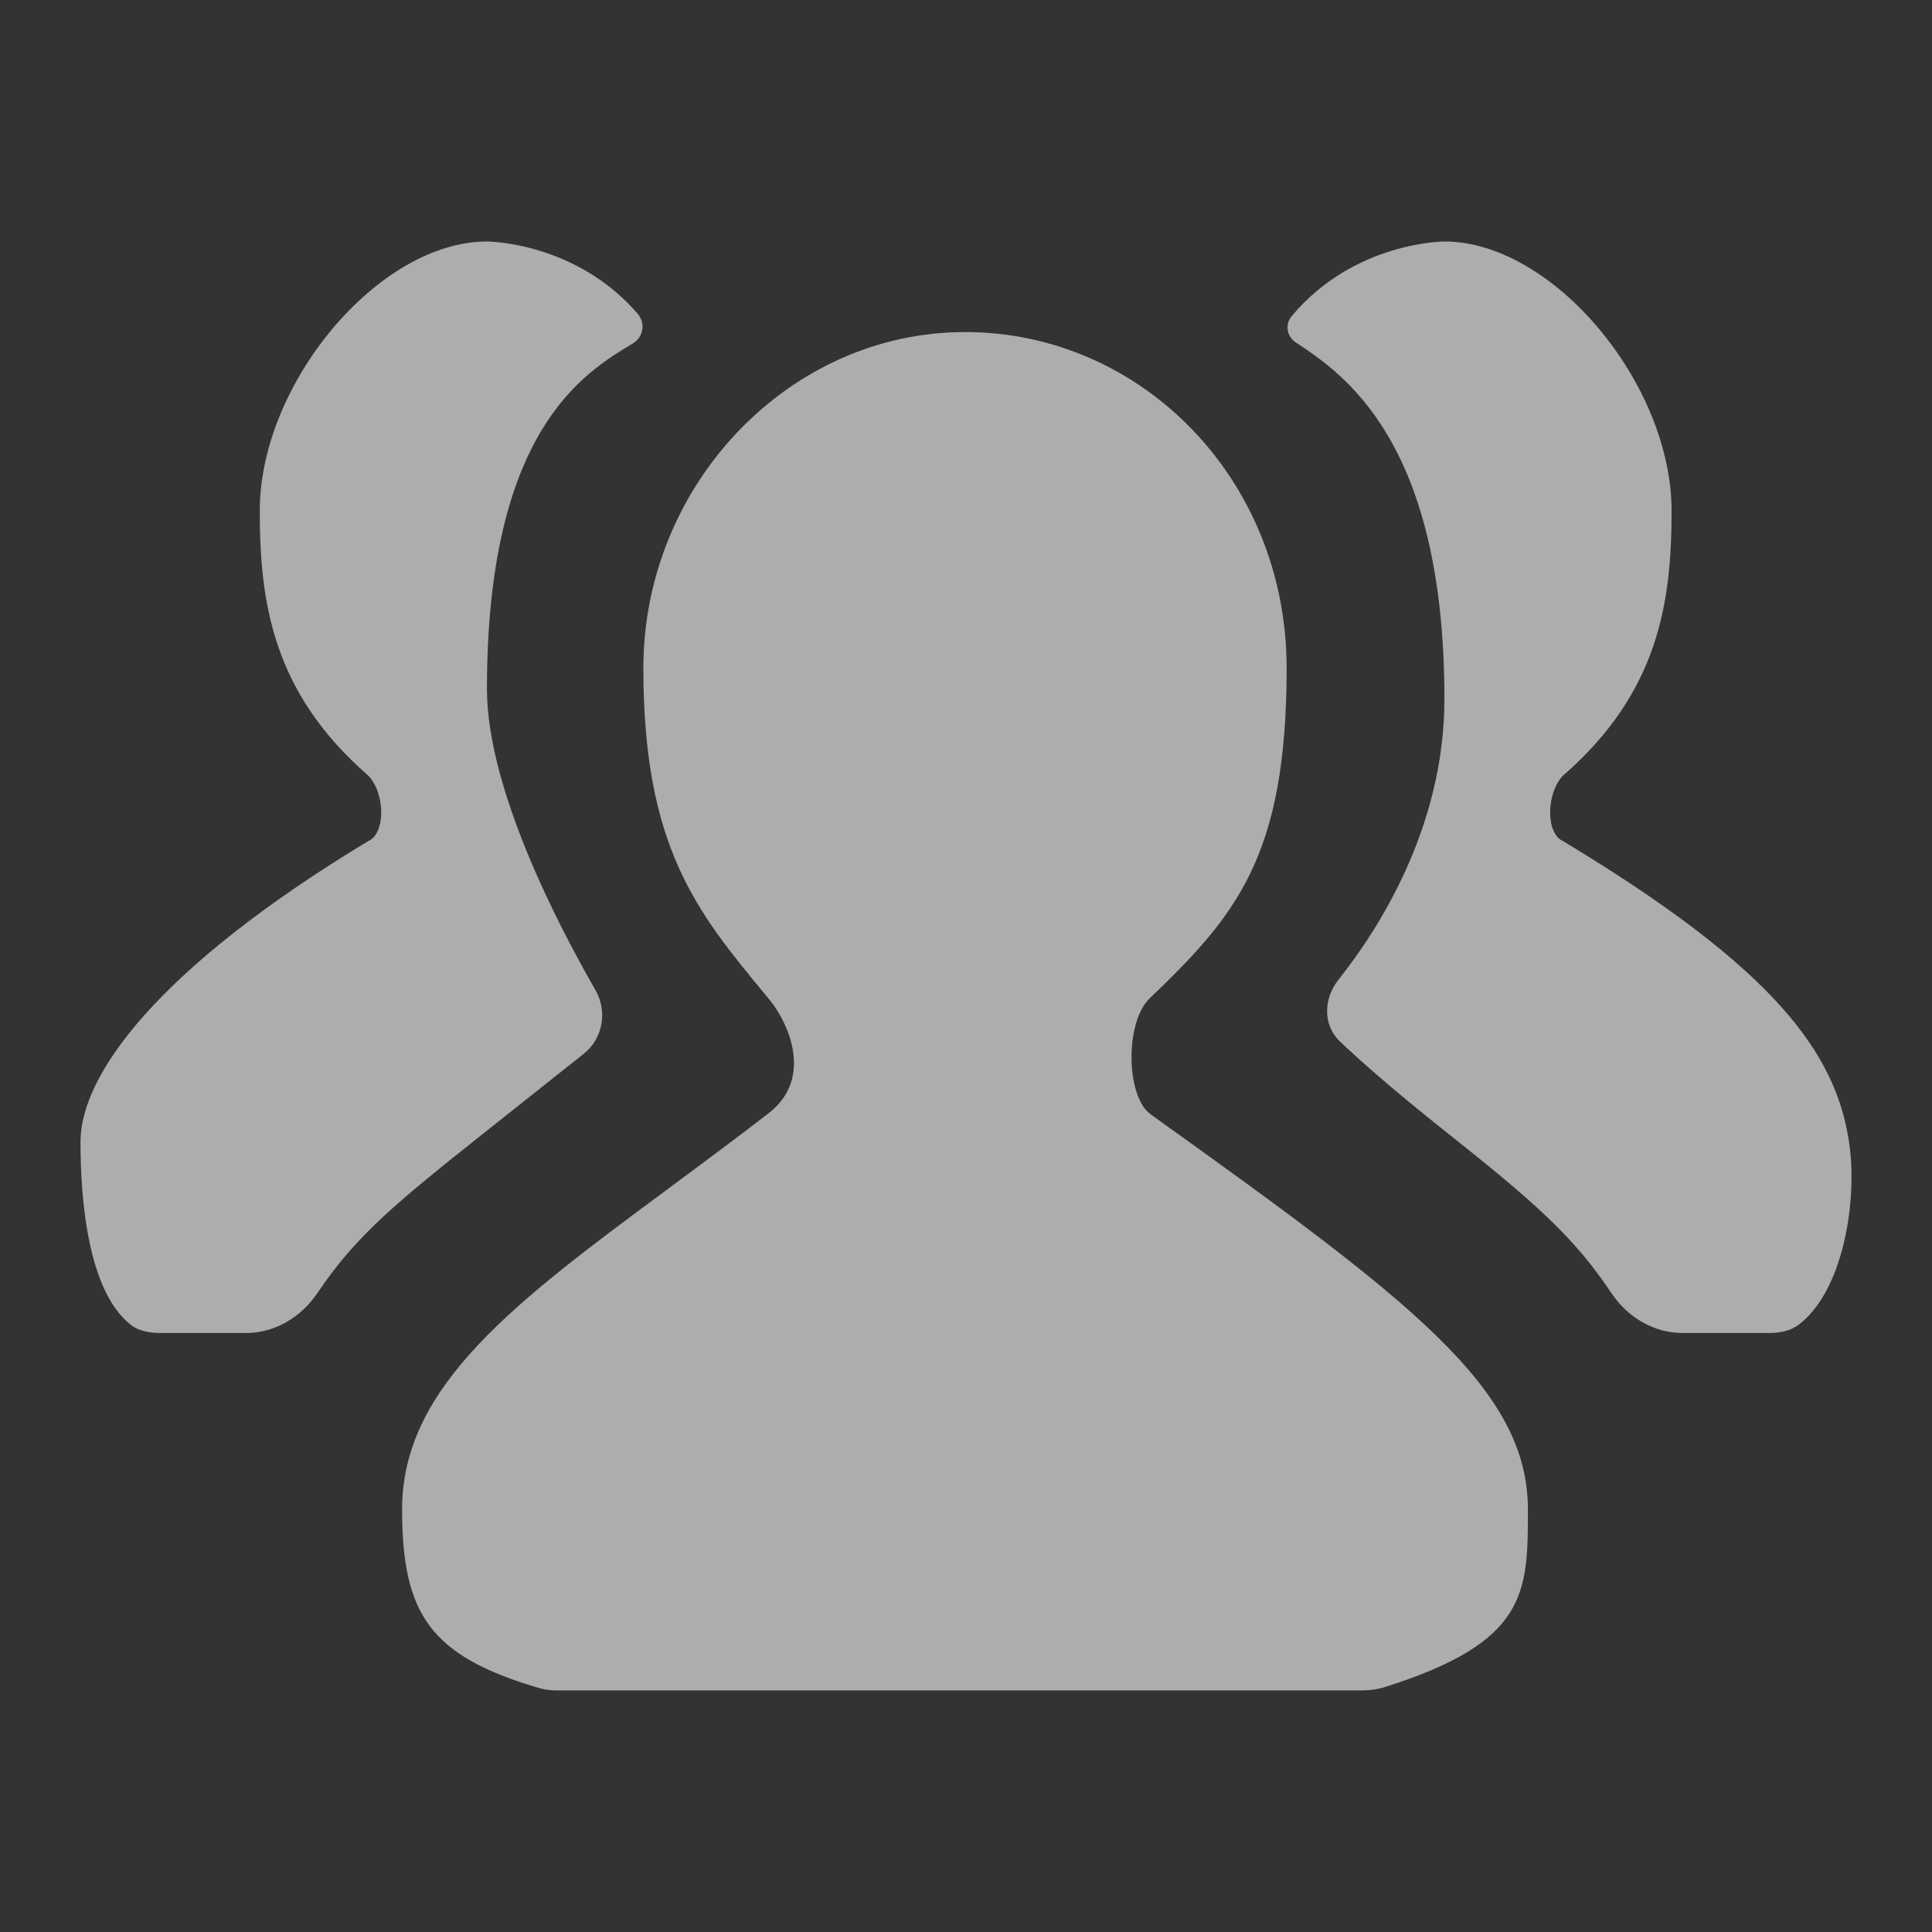 <svg width="24" height="24" viewBox="0 0 24 24" fill="none" xmlns="http://www.w3.org/2000/svg">
<rect x="0" y="0" width="24" height="24" fill="#333333" stroke="none"/>
<g opacity="0.6">
<path fill-rule="evenodd" clip-rule="evenodd" d="M20.765 6.346C20.765 4.764 19.289 3 17.943 3C17.943 3 16.821 3 16.046 3.927C15.959 4.03 15.984 4.18 16.097 4.254C16.685 4.643 17.943 5.475 17.943 8.683C17.943 10.284 17.114 11.559 16.628 12.169C16.442 12.403 16.429 12.732 16.646 12.938C16.897 13.177 17.304 13.537 17.943 14.045C19.054 14.928 19.539 15.347 20.022 16.069C20.221 16.365 20.545 16.559 20.902 16.559H21.963C22.098 16.559 22.236 16.538 22.344 16.456C22.889 16.044 23.068 14.957 22.978 14.249C22.829 13.081 22.034 12.026 19.416 10.448C19.203 10.358 19.203 9.859 19.416 9.635C20.607 8.601 20.765 7.477 20.765 6.346ZM3.227 6.346C3.227 4.764 4.703 3 6.049 3C6.049 3 7.147 3 7.921 3.897C8.023 4.016 7.993 4.188 7.858 4.269C7.256 4.629 6.049 5.35 6.049 8.557C6.049 9.797 6.934 11.495 7.397 12.299C7.548 12.562 7.491 12.9 7.253 13.089C7.006 13.285 6.625 13.587 6.049 14.045C4.938 14.928 4.431 15.336 3.943 16.063C3.742 16.361 3.416 16.559 3.056 16.559H2C1.865 16.559 1.726 16.538 1.621 16.454C1.093 16.035 1 14.909 1 14.182C1 13.355 1.958 12.026 4.575 10.448C4.789 10.358 4.789 9.859 4.575 9.635C3.385 8.601 3.227 7.477 3.227 6.346ZM15.983 8.3C15.983 5.958 14.183 4.125 11.988 4.125C9.793 4.125 7.992 6.031 7.992 8.3C7.992 10.521 8.657 11.327 9.506 12.355C9.524 12.377 9.542 12.399 9.56 12.42C9.775 12.681 10.118 13.373 9.56 13.82C9.131 14.151 8.716 14.459 8.322 14.751C6.405 16.17 4.995 17.214 4.995 18.749C4.995 20.05 5.343 20.571 6.695 20.969C6.764 20.989 6.836 20.999 6.908 20.999H16.92C17.017 20.999 17.114 20.985 17.207 20.956C18.98 20.396 18.98 19.784 18.98 18.749C18.98 17.245 17.518 16.152 14.326 13.866C14.285 13.836 14.243 13.803 14.213 13.762C13.988 13.446 14.005 12.703 14.263 12.42C15.356 11.375 15.983 10.641 15.983 8.3Z" fill="white"/>
</g>
</svg>
